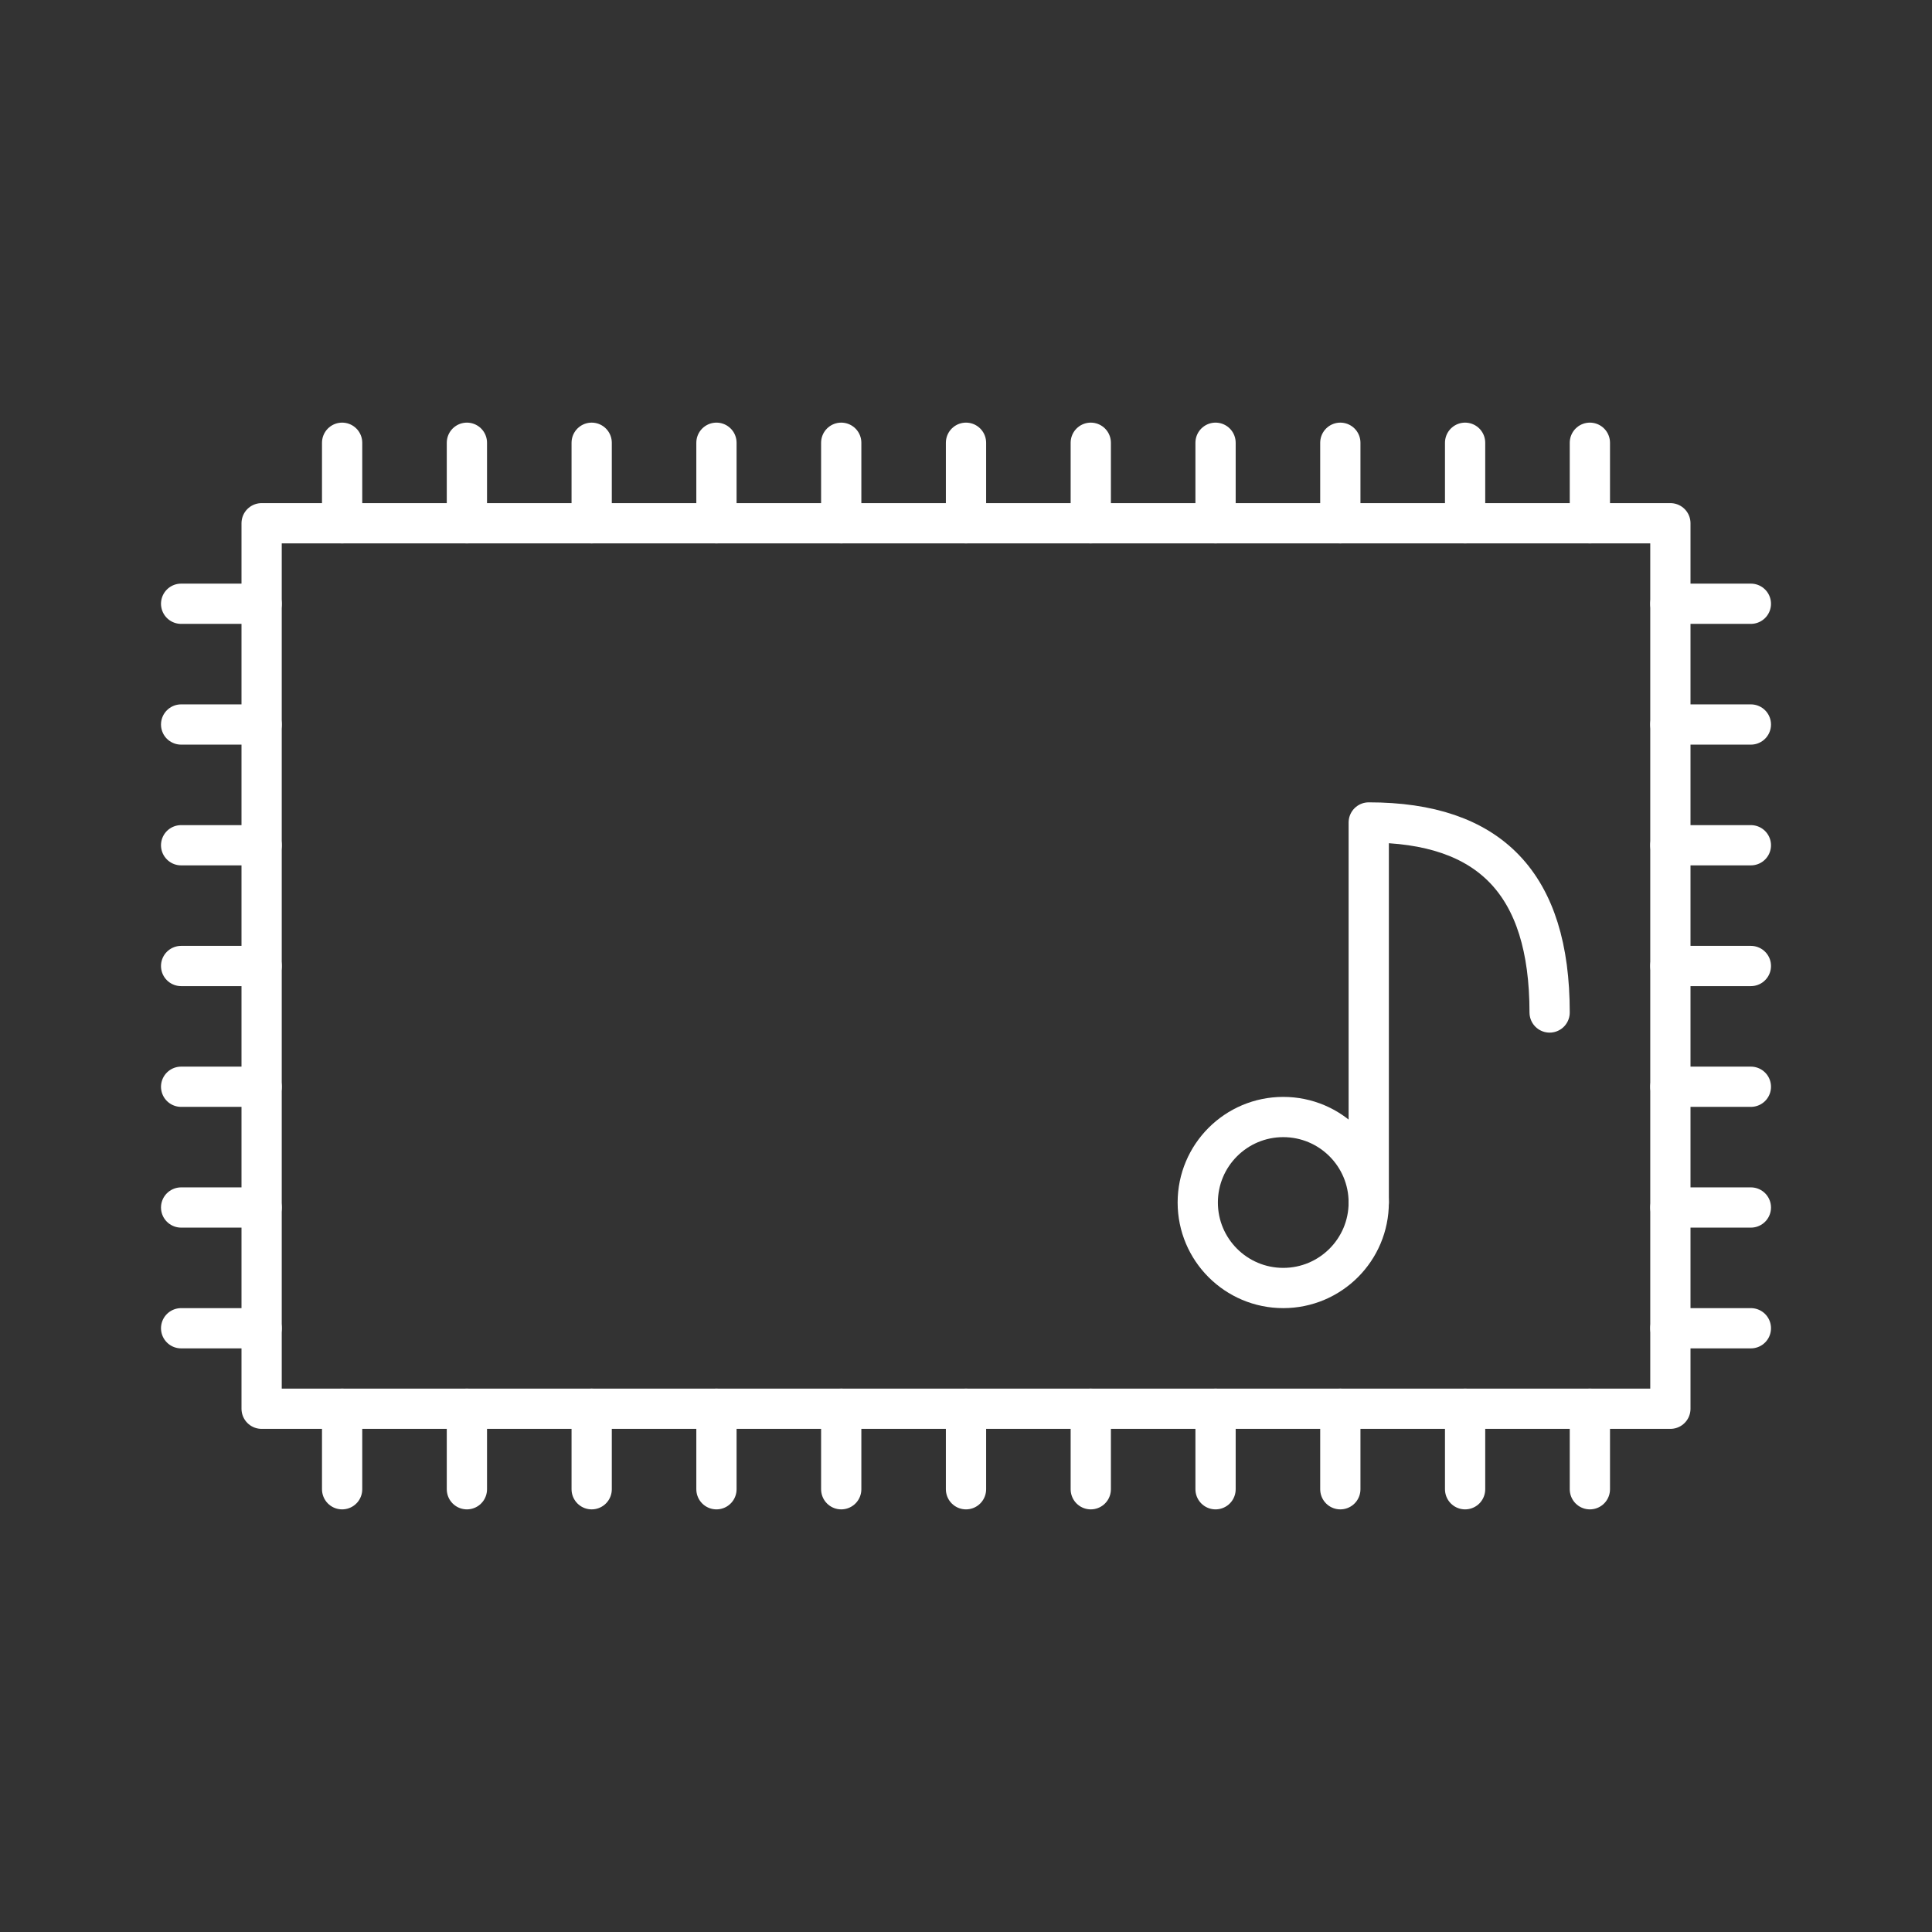 <?xml version="1.0" encoding="UTF-8"?><svg id="a" xmlns="http://www.w3.org/2000/svg" viewBox="0 0 48 48"><rect x="0" y="0" width="48" height="48" fill="#333333" stroke="none"/><defs><style>.b{fill:none;stroke:#fff;stroke-linecap:round;stroke-linejoin:round;}</style></defs><rect class="b" x="6.5" y="13" width="35" height="22"/><line class="b" x1="8.5" y1="13" x2="8.5" y2="11"/><line class="b" x1="11.6" y1="13" x2="11.6" y2="11"/><line class="b" x1="14.7" y1="13" x2="14.7" y2="11"/><line class="b" x1="17.8" y1="13" x2="17.8" y2="11"/><line class="b" x1="20.9" y1="13" x2="20.9" y2="11"/><line class="b" x1="24" y1="13" x2="24" y2="11"/><line class="b" x1="27.1" y1="13" x2="27.1" y2="11"/><line class="b" x1="30.2" y1="13" x2="30.2" y2="11"/><line class="b" x1="33.3" y1="13" x2="33.3" y2="11"/><line class="b" x1="36.4" y1="13" x2="36.4" y2="11"/><line class="b" x1="39.5" y1="13" x2="39.5" y2="11"/><line class="b" x1="8.5" y1="37" x2="8.5" y2="35"/><line class="b" x1="11.6" y1="37" x2="11.6" y2="35"/><line class="b" x1="14.7" y1="37" x2="14.7" y2="35"/><line class="b" x1="17.8" y1="37" x2="17.8" y2="35"/><line class="b" x1="20.9" y1="37" x2="20.9" y2="35"/><line class="b" x1="24" y1="37" x2="24" y2="35"/><line class="b" x1="27.1" y1="37" x2="27.1" y2="35"/><line class="b" x1="30.2" y1="37" x2="30.2" y2="35"/><line class="b" x1="33.3" y1="37" x2="33.3" y2="35"/><line class="b" x1="36.4" y1="37" x2="36.4" y2="35"/><line class="b" x1="39.5" y1="37" x2="39.5" y2="35"/><line class="b" x1="4.5" y1="15" x2="6.5" y2="15"/><line class="b" x1="4.5" y1="18" x2="6.5" y2="18"/><line class="b" x1="4.5" y1="21" x2="6.5" y2="21"/><line class="b" x1="4.5" y1="24" x2="6.5" y2="24"/><line class="b" x1="4.5" y1="27" x2="6.5" y2="27"/><line class="b" x1="4.5" y1="30" x2="6.5" y2="30"/><line class="b" x1="4.5" y1="33" x2="6.5" y2="33"/><line class="b" x1="41.5" y1="15" x2="43.5" y2="15"/><line class="b" x1="41.5" y1="18" x2="43.5" y2="18"/><line class="b" x1="41.5" y1="21" x2="43.5" y2="21"/><line class="b" x1="41.5" y1="24" x2="43.5" y2="24"/><line class="b" x1="41.5" y1="27" x2="43.5" y2="27"/><line class="b" x1="41.5" y1="30" x2="43.5" y2="30"/><line class="b" x1="41.5" y1="33" x2="43.5" y2="33"/><circle class="b" cx="31.882" cy="29.876" r="2.124"/><path class="b" d="M34.006,29.876v-9.442c3.014,0,4.494,1.521,4.494,4.721"/></svg>
